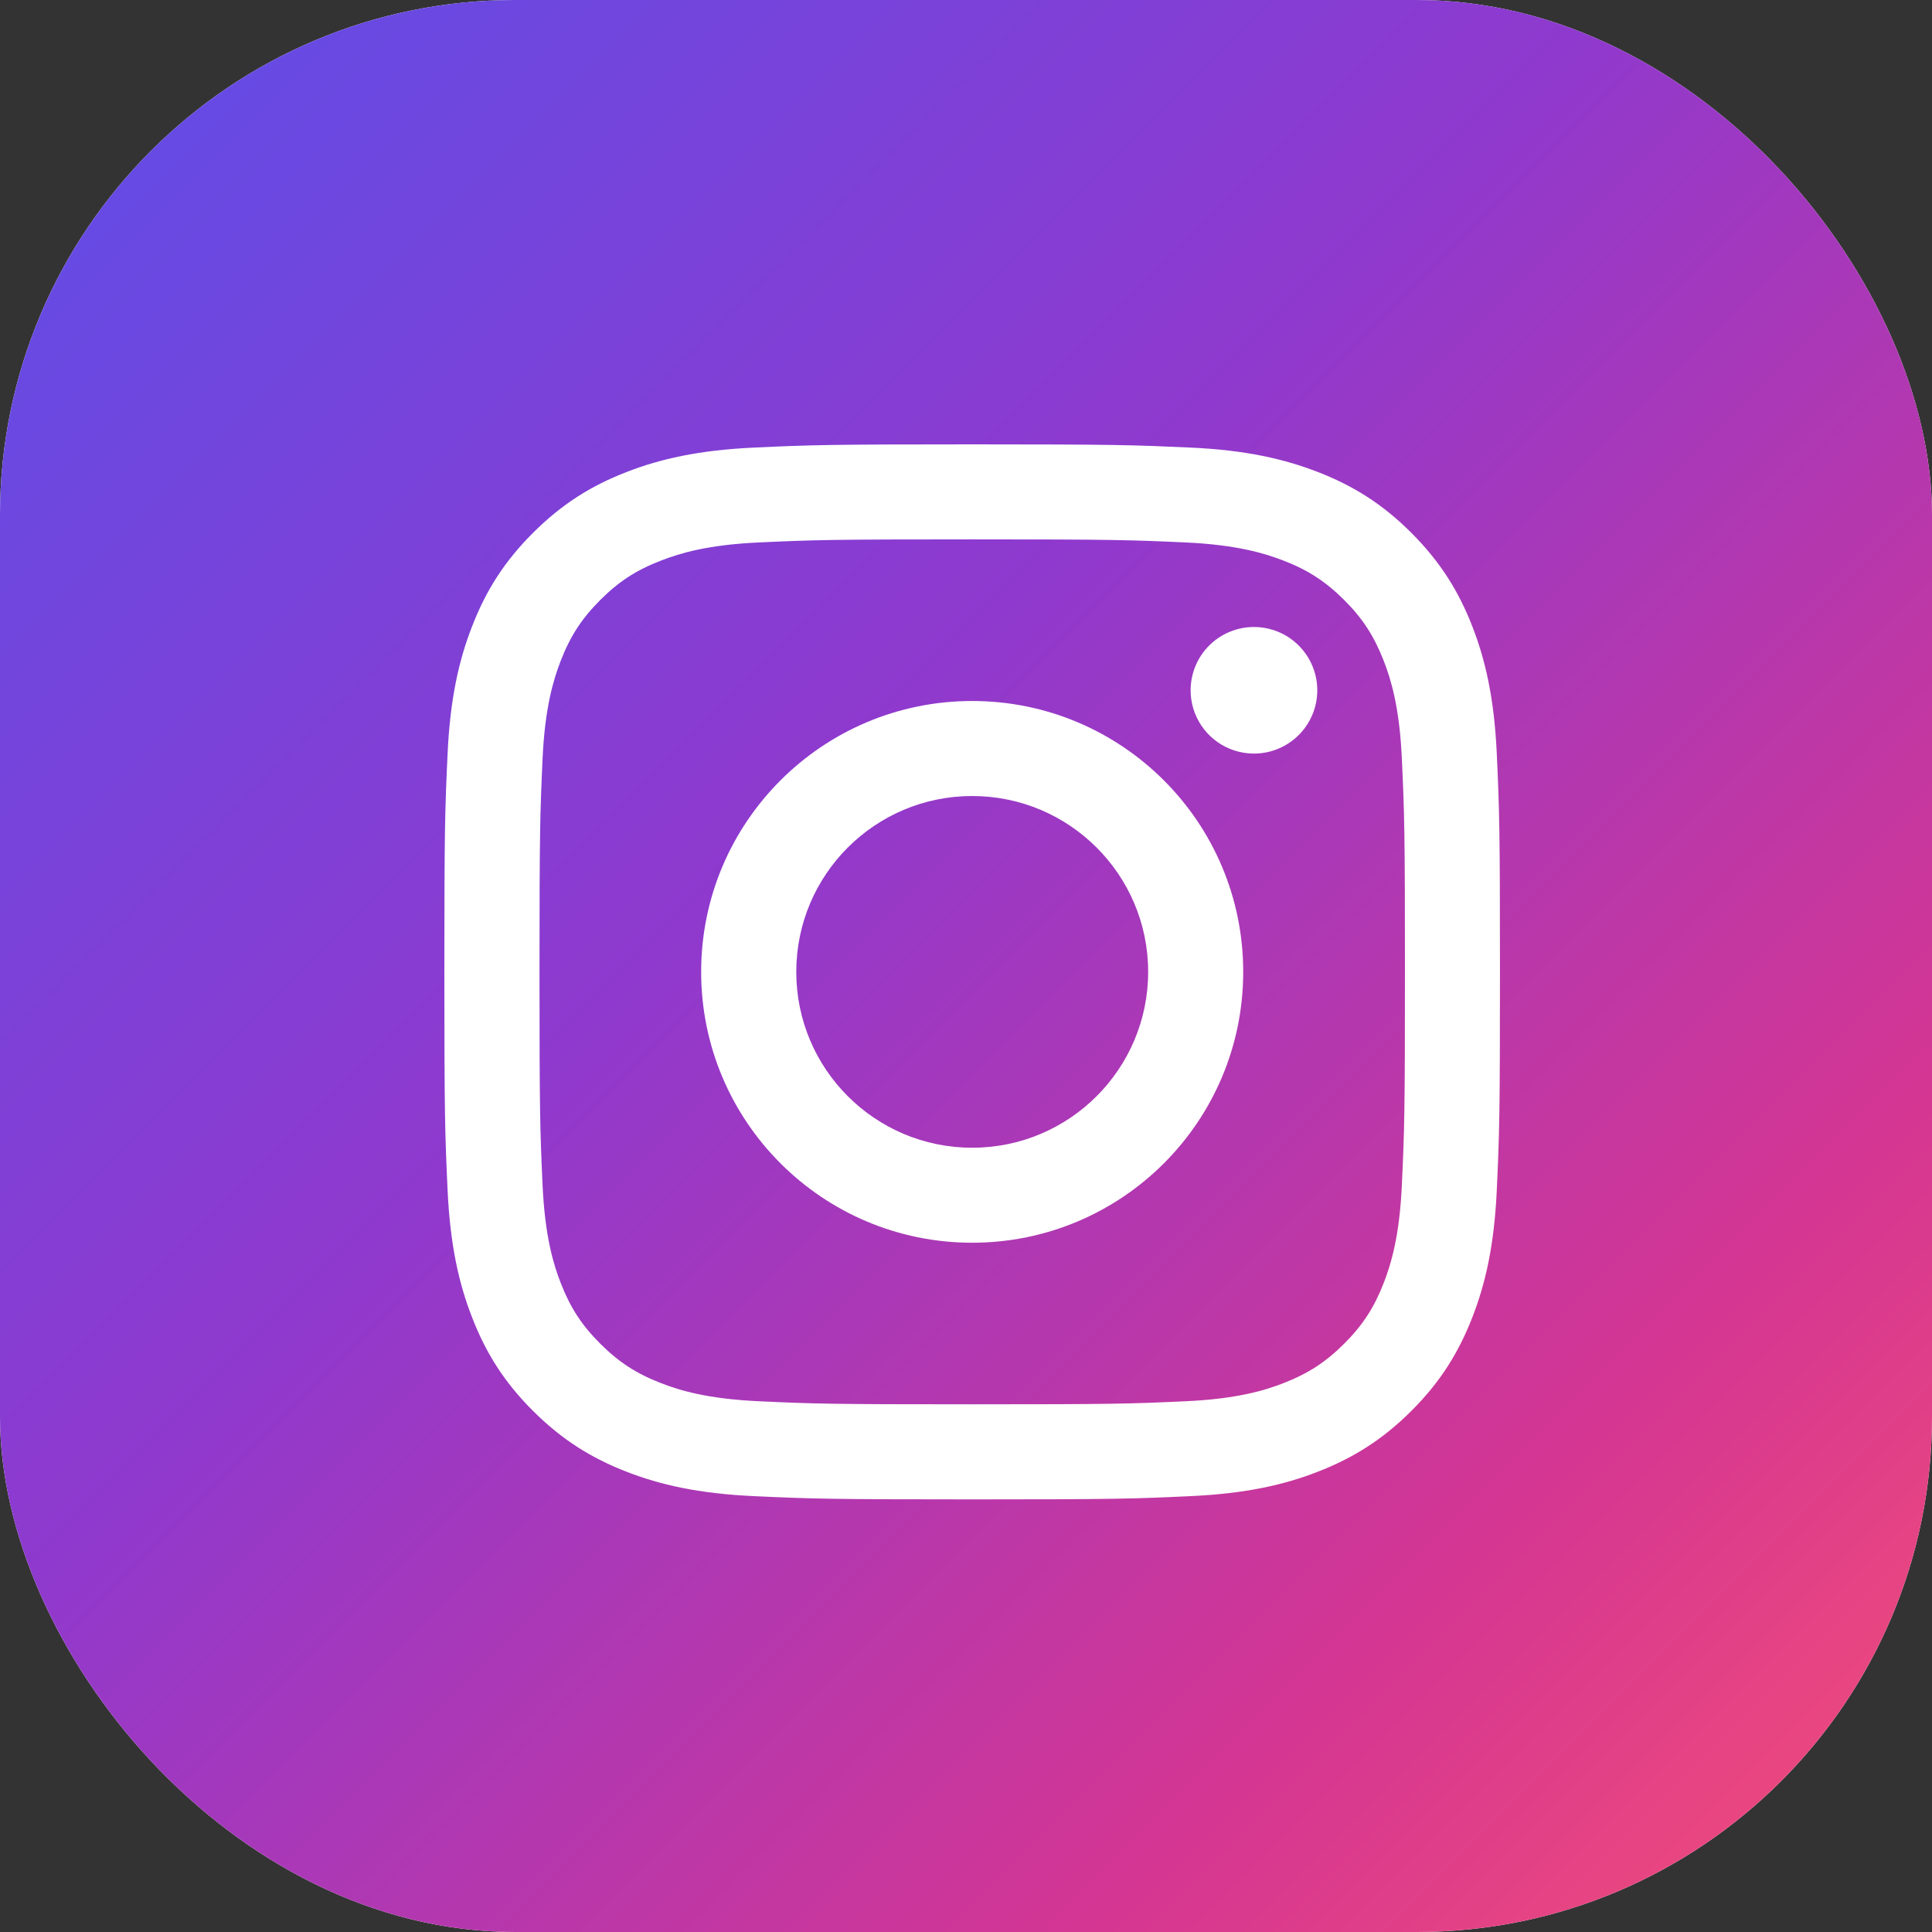 <svg width="60" height="60" viewBox="0 0 60 60" fill="none" xmlns="http://www.w3.org/2000/svg">
<rect x="0" y="0" width="60" height="60" fill="#333333" stroke="none"/>
<g clip-path="url(#clip0_950_954)">
<rect width="60" height="60" rx="16" fill="white"/>
<path fill-rule="evenodd" clip-rule="evenodd" d="M100 0H0V100H100V0ZM30.192 24.721C27.175 24.721 24.729 27.167 24.729 30.182C24.729 33.198 27.175 35.644 30.192 35.644C33.21 35.644 35.657 33.198 35.657 30.182C35.657 27.167 33.21 24.721 30.192 24.721ZM30.192 38.594C25.543 38.594 21.775 34.828 21.775 30.182C21.775 25.536 25.543 21.77 30.192 21.77C34.841 21.77 38.609 25.536 38.609 30.182C38.609 34.828 34.841 38.594 30.192 38.594ZM37.307 22.529C37.091 22.206 36.975 21.826 36.976 21.437C36.976 20.916 37.183 20.416 37.552 20.047C37.921 19.679 38.421 19.472 38.943 19.472H38.943C39.333 19.472 39.713 19.587 40.036 19.803C40.359 20.02 40.611 20.327 40.76 20.686C40.909 21.045 40.948 21.44 40.872 21.822C40.796 22.203 40.608 22.553 40.333 22.828C40.058 23.103 39.707 23.29 39.326 23.366C38.944 23.441 38.548 23.402 38.189 23.253C37.83 23.105 37.523 22.852 37.307 22.529ZM20.526 42.954C21.103 43.178 21.972 43.444 23.57 43.517C25.297 43.597 25.815 43.612 30.192 43.612C34.57 43.612 35.089 43.597 36.817 43.517C38.415 43.445 39.284 43.179 39.861 42.954C40.626 42.656 41.173 42.301 41.746 41.728C42.32 41.156 42.674 40.61 42.972 39.845C43.196 39.268 43.464 38.4 43.536 36.803C43.616 35.075 43.632 34.557 43.632 30.183C43.632 25.808 43.616 25.29 43.536 23.562C43.464 21.965 43.197 21.096 42.972 20.52C42.674 19.755 42.32 19.208 41.746 18.635C41.172 18.062 40.626 17.706 39.861 17.41C39.282 17.187 38.415 16.919 36.817 16.846C35.087 16.768 34.568 16.751 30.192 16.751C25.817 16.751 25.298 16.767 23.57 16.846C21.972 16.919 21.103 17.185 20.526 17.41C19.759 17.706 19.213 18.062 18.64 18.635C18.067 19.209 17.712 19.755 17.414 20.52C17.191 21.098 16.923 21.965 16.85 23.562C16.772 25.29 16.755 25.808 16.755 30.183C16.755 34.557 16.771 35.076 16.85 36.803C16.923 38.4 17.189 39.269 17.414 39.845C17.711 40.61 18.066 41.155 18.64 41.728C19.214 42.301 19.76 42.656 20.526 42.954ZM19.455 14.66C20.497 14.255 21.689 13.979 23.434 13.899C25.183 13.819 25.742 13.8 30.194 13.8C34.645 13.8 35.204 13.82 36.952 13.899C38.695 13.977 39.887 14.255 40.931 14.66C42.007 15.078 42.922 15.638 43.833 16.55C44.744 17.462 45.304 18.375 45.724 19.452C46.129 20.492 46.406 21.684 46.485 23.428C46.565 25.175 46.583 25.733 46.583 30.182C46.583 34.631 46.565 35.188 46.485 36.937C46.407 38.681 46.129 39.872 45.724 40.913C45.304 41.99 44.745 42.905 43.833 43.815C42.921 44.725 42.007 45.285 40.929 45.705C39.887 46.11 38.696 46.386 36.95 46.465C35.203 46.546 34.644 46.565 30.192 46.565C25.741 46.565 25.183 46.545 23.434 46.465C21.689 46.386 20.498 46.11 19.455 45.705C18.377 45.285 17.464 44.725 16.551 43.815C15.639 42.905 15.079 41.99 14.661 40.913C14.255 39.872 13.979 38.681 13.899 36.937C13.819 35.19 13.8 34.631 13.8 30.182C13.8 25.733 13.819 25.175 13.899 23.428C13.979 21.684 14.255 20.493 14.661 19.452C15.079 18.374 15.639 17.46 16.551 16.55C17.464 15.639 18.377 15.078 19.455 14.66Z" fill="url(#paint0_linear_950_954)"/>
</g>
<defs>
<linearGradient id="paint0_linear_950_954" x1="98.078" y1="100" x2="-1.922" y2="-2.69172e-06" gradientUnits="userSpaceOnUse">
<stop stop-color="#FBE18A"/>
<stop offset="0.21" stop-color="#FCBB45"/>
<stop offset="0.38" stop-color="#F75274"/>
<stop offset="0.52" stop-color="#D53692"/>
<stop offset="0.74" stop-color="#8F39CE"/>
<stop offset="1" stop-color="#5B4FE9"/>
</linearGradient>
<clipPath id="clip0_950_954">
<rect width="60" height="60" rx="16" fill="white"/>
</clipPath>
</defs>
</svg>
